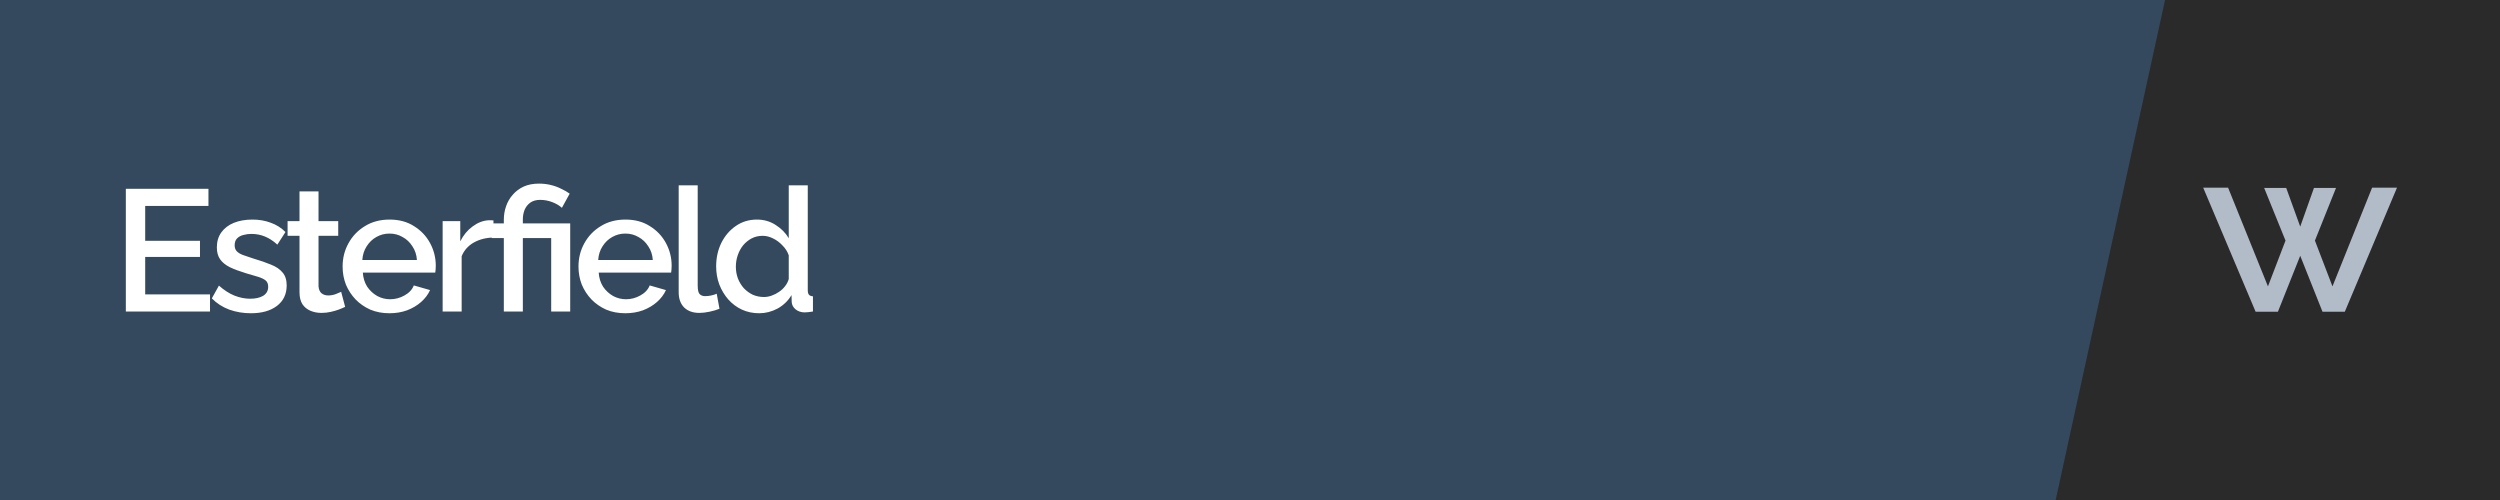 <svg width="2560" height="512" viewBox="0 0 2560 512" fill="none" xmlns="http://www.w3.org/2000/svg">
<rect width="2560" height="512" fill="#34495E"/>
<path d="M2105 512L2217 0H2560V512H2105Z" fill="#2A2A2A"/>
<path d="M215.051 301.478V319H128.855V193.334H213.458V210.857H148.678V246.609H204.785V263.07H148.678V301.478H215.051ZM256.921 320.77C249.133 320.77 241.759 319.531 234.797 317.053C227.835 314.457 221.876 310.622 216.92 305.548L224.177 292.451C229.487 297.171 234.797 300.593 240.107 302.717C245.534 304.84 250.903 305.902 256.213 305.902C261.641 305.902 266.066 304.899 269.488 302.894C272.91 300.77 274.62 297.702 274.62 293.69C274.62 290.74 273.735 288.557 271.966 287.141C270.196 285.725 267.6 284.486 264.178 283.424C260.874 282.362 256.862 281.182 252.142 279.884C245.534 277.878 239.989 275.813 235.505 273.69C231.021 271.448 227.658 268.734 225.416 265.548C223.174 262.362 222.053 258.291 222.053 253.335C222.053 247.317 223.587 242.185 226.655 237.937C229.723 233.689 233.971 230.444 239.399 228.202C244.944 225.96 251.316 224.839 258.514 224.839C265.24 224.839 271.435 225.901 277.098 228.025C282.88 230.031 287.954 233.217 292.32 237.583L284.001 250.503C279.871 246.727 275.623 243.955 271.258 242.185C267.01 240.415 262.408 239.53 257.452 239.53C254.62 239.53 251.906 239.884 249.31 240.592C246.714 241.182 244.531 242.362 242.762 244.132C241.11 245.783 240.284 248.143 240.284 251.211C240.284 253.689 240.992 255.695 242.408 257.229C243.823 258.763 245.947 260.061 248.779 261.123C251.611 262.185 255.092 263.365 259.222 264.663C266.42 266.787 272.556 268.911 277.629 271.035C282.703 273.041 286.597 275.695 289.311 278.999C292.143 282.185 293.559 286.61 293.559 292.274C293.559 301.242 290.196 308.262 283.47 313.336C276.862 318.292 268.013 320.77 256.921 320.77ZM353.424 314.221C351.772 315.047 349.707 315.932 347.229 316.876C344.752 317.82 341.92 318.646 338.734 319.354C335.666 320.062 332.48 320.416 329.176 320.416C325.164 320.416 321.447 319.708 318.025 318.292C314.604 316.876 311.831 314.634 309.707 311.566C307.701 308.38 306.698 304.309 306.698 299.354V241.477H294.485V226.432H306.698V195.989H326.167V226.432H346.344V241.477H326.167V293.159C326.403 296.345 327.406 298.705 329.176 300.239C331.064 301.773 333.365 302.54 336.079 302.54C338.793 302.54 341.389 302.068 343.867 301.124C346.344 300.18 348.173 299.413 349.353 298.823L353.424 314.221ZM398.797 320.77C391.599 320.77 385.05 319.531 379.151 317.053C373.369 314.457 368.354 310.976 364.106 306.61C359.858 302.127 356.554 297.053 354.194 291.389C351.953 285.607 350.832 279.471 350.832 272.982C350.832 264.25 352.837 256.285 356.849 249.087C360.861 241.772 366.466 235.931 373.664 231.565C380.862 227.081 389.298 224.839 398.974 224.839C408.65 224.839 416.968 227.081 423.93 231.565C431.01 235.931 436.497 241.713 440.391 248.91C444.284 256.108 446.231 263.837 446.231 272.097C446.231 273.513 446.172 274.869 446.054 276.167C445.936 277.347 445.818 278.35 445.7 279.176H371.54C371.894 284.604 373.369 289.383 375.965 293.513C378.679 297.525 382.101 300.711 386.23 303.071C390.36 305.312 394.785 306.433 399.505 306.433C404.697 306.433 409.594 305.135 414.195 302.54C418.915 299.944 422.101 296.522 423.753 292.274L440.391 297.053C438.385 301.537 435.317 305.607 431.187 309.265C427.175 312.805 422.396 315.637 416.85 317.761C411.305 319.767 405.287 320.77 398.797 320.77ZM371.009 266.256H426.939C426.585 260.946 425.051 256.285 422.337 252.273C419.741 248.143 416.378 244.958 412.248 242.716C408.237 240.356 403.753 239.176 398.797 239.176C393.959 239.176 389.475 240.356 385.345 242.716C381.334 244.958 378.03 248.143 375.434 252.273C372.838 256.285 371.363 260.946 371.009 266.256ZM505.299 243.247C497.747 243.365 491.021 245.076 485.122 248.379C479.34 251.683 475.21 256.344 472.732 262.362V319H453.263V226.432H471.316V247.14C474.502 240.769 478.691 235.695 483.883 231.919C489.074 228.025 494.561 225.901 500.343 225.547C501.523 225.547 502.467 225.547 503.175 225.547C504.001 225.547 504.709 225.606 505.299 225.724V243.247ZM515.923 243.778H503.533V228.733H515.923V225.016C515.923 220.178 516.69 215.577 518.224 211.211C519.758 206.727 522.058 202.774 525.126 199.352C528.194 195.812 531.911 193.039 536.277 191.033C540.761 189.027 545.953 188.024 551.852 188.024C556.218 188.024 560.289 188.496 564.065 189.44C567.959 190.384 571.499 191.682 574.685 193.334C577.989 194.868 580.879 196.52 583.357 198.29L575.393 212.804C572.797 210.444 569.493 208.497 565.481 206.963C561.469 205.429 557.339 204.662 553.091 204.662C549.08 204.662 545.717 205.606 543.003 207.494C540.407 209.382 538.46 211.86 537.162 214.928C535.982 217.995 535.392 221.181 535.392 224.485V228.733H583.888V319H564.419V243.778H535.392V319H515.923V243.778ZM640.332 320.77C633.134 320.77 626.585 319.531 620.685 317.053C614.903 314.457 609.889 310.976 605.641 306.61C601.393 302.127 598.089 297.053 595.729 291.389C593.487 285.607 592.366 279.471 592.366 272.982C592.366 264.25 594.372 256.285 598.384 249.087C602.396 241.772 608.001 235.931 615.198 231.565C622.396 227.081 630.833 224.839 640.509 224.839C650.184 224.839 658.503 227.081 665.465 231.565C672.544 235.931 678.031 241.713 681.925 248.91C685.819 256.108 687.766 263.837 687.766 272.097C687.766 273.513 687.707 274.869 687.589 276.167C687.471 277.347 687.353 278.35 687.235 279.176H613.074C613.428 284.604 614.903 289.383 617.499 293.513C620.213 297.525 623.635 300.711 627.765 303.071C631.895 305.312 636.32 306.433 641.039 306.433C646.231 306.433 651.128 305.135 655.73 302.54C660.45 299.944 663.636 296.522 665.288 292.274L681.925 297.053C679.919 301.537 676.851 305.607 672.721 309.265C668.71 312.805 663.931 315.637 658.385 317.761C652.839 319.767 646.821 320.77 640.332 320.77ZM612.543 266.256H668.474C668.12 260.946 666.586 256.285 663.872 252.273C661.276 248.143 657.913 244.958 653.783 242.716C649.771 240.356 645.287 239.176 640.332 239.176C635.494 239.176 631.01 240.356 626.88 242.716C622.868 244.958 619.564 248.143 616.968 252.273C614.372 256.285 612.897 260.946 612.543 266.256ZM694.974 189.794H714.444V292.274C714.444 296.994 715.152 300.003 716.568 301.301C717.983 302.599 719.753 303.248 721.877 303.248C724.237 303.248 726.42 303.012 728.426 302.54C730.55 302.068 732.379 301.478 733.913 300.77L736.745 316.168C733.913 317.348 730.55 318.351 726.656 319.177C722.762 320.003 719.281 320.416 716.214 320.416C709.606 320.416 704.414 318.587 700.638 314.929C696.862 311.153 694.974 305.961 694.974 299.354V189.794ZM733.343 272.805C733.343 263.955 735.113 255.931 738.653 248.733C742.311 241.418 747.267 235.636 753.521 231.388C759.774 227.022 766.972 224.839 775.114 224.839C782.194 224.839 788.565 226.668 794.229 230.326C800.011 233.984 804.495 238.527 807.681 243.955V189.794H827.15V297.053C827.15 299.295 827.563 300.888 828.389 301.832C829.215 302.776 830.572 303.307 832.46 303.425V319C828.802 319.59 825.97 319.885 823.964 319.885C820.306 319.885 817.179 318.823 814.583 316.699C812.106 314.575 810.808 312.038 810.69 309.088L810.513 302.186C806.973 308.085 802.194 312.687 796.176 315.991C790.158 319.177 783.905 320.77 777.415 320.77C771.043 320.77 765.143 319.531 759.715 317.053C754.406 314.575 749.745 311.094 745.733 306.61C741.839 302.127 738.771 296.994 736.529 291.212C734.405 285.43 733.343 279.294 733.343 272.805ZM807.681 285.725V261.477C806.383 257.701 804.259 254.338 801.309 251.388C798.477 248.32 795.232 245.901 791.574 244.132C788.034 242.362 784.495 241.477 780.955 241.477C776.825 241.477 773.049 242.362 769.627 244.132C766.323 245.901 763.432 248.261 760.954 251.211C758.594 254.161 756.765 257.524 755.467 261.3C754.17 265.076 753.521 269.029 753.521 273.159C753.521 277.406 754.229 281.418 755.644 285.194C757.06 288.852 759.066 292.156 761.662 295.106C764.376 297.938 767.444 300.18 770.866 301.832C774.406 303.366 778.241 304.133 782.371 304.133C784.966 304.133 787.562 303.661 790.158 302.717C792.872 301.773 795.409 300.475 797.769 298.823C800.247 297.171 802.312 295.224 803.964 292.982C805.734 290.74 806.973 288.321 807.681 285.725Z" fill="white"/>
<g clip-path="url(#clip0_12_1668)">
<path d="M2429.02 192.193H2454.52L2401.08 319.233H2378.25L2355.42 261.907L2332.58 319.233H2309.75L2256.07 192.193H2281.57L2322.38 293.242L2340.36 246.361L2318.49 192.436H2341.08L2355.42 232.03L2369.5 192.436H2392.09L2370.48 246.361L2388.45 293.242L2429.02 192.193Z" fill="#B2BBC8"/>
</g>
<defs>
<clipPath id="clip0_12_1668">
<rect width="198.602" height="127.246" fill="white" transform="translate(2256 192.177)"/>
</clipPath>
</defs>
</svg>
